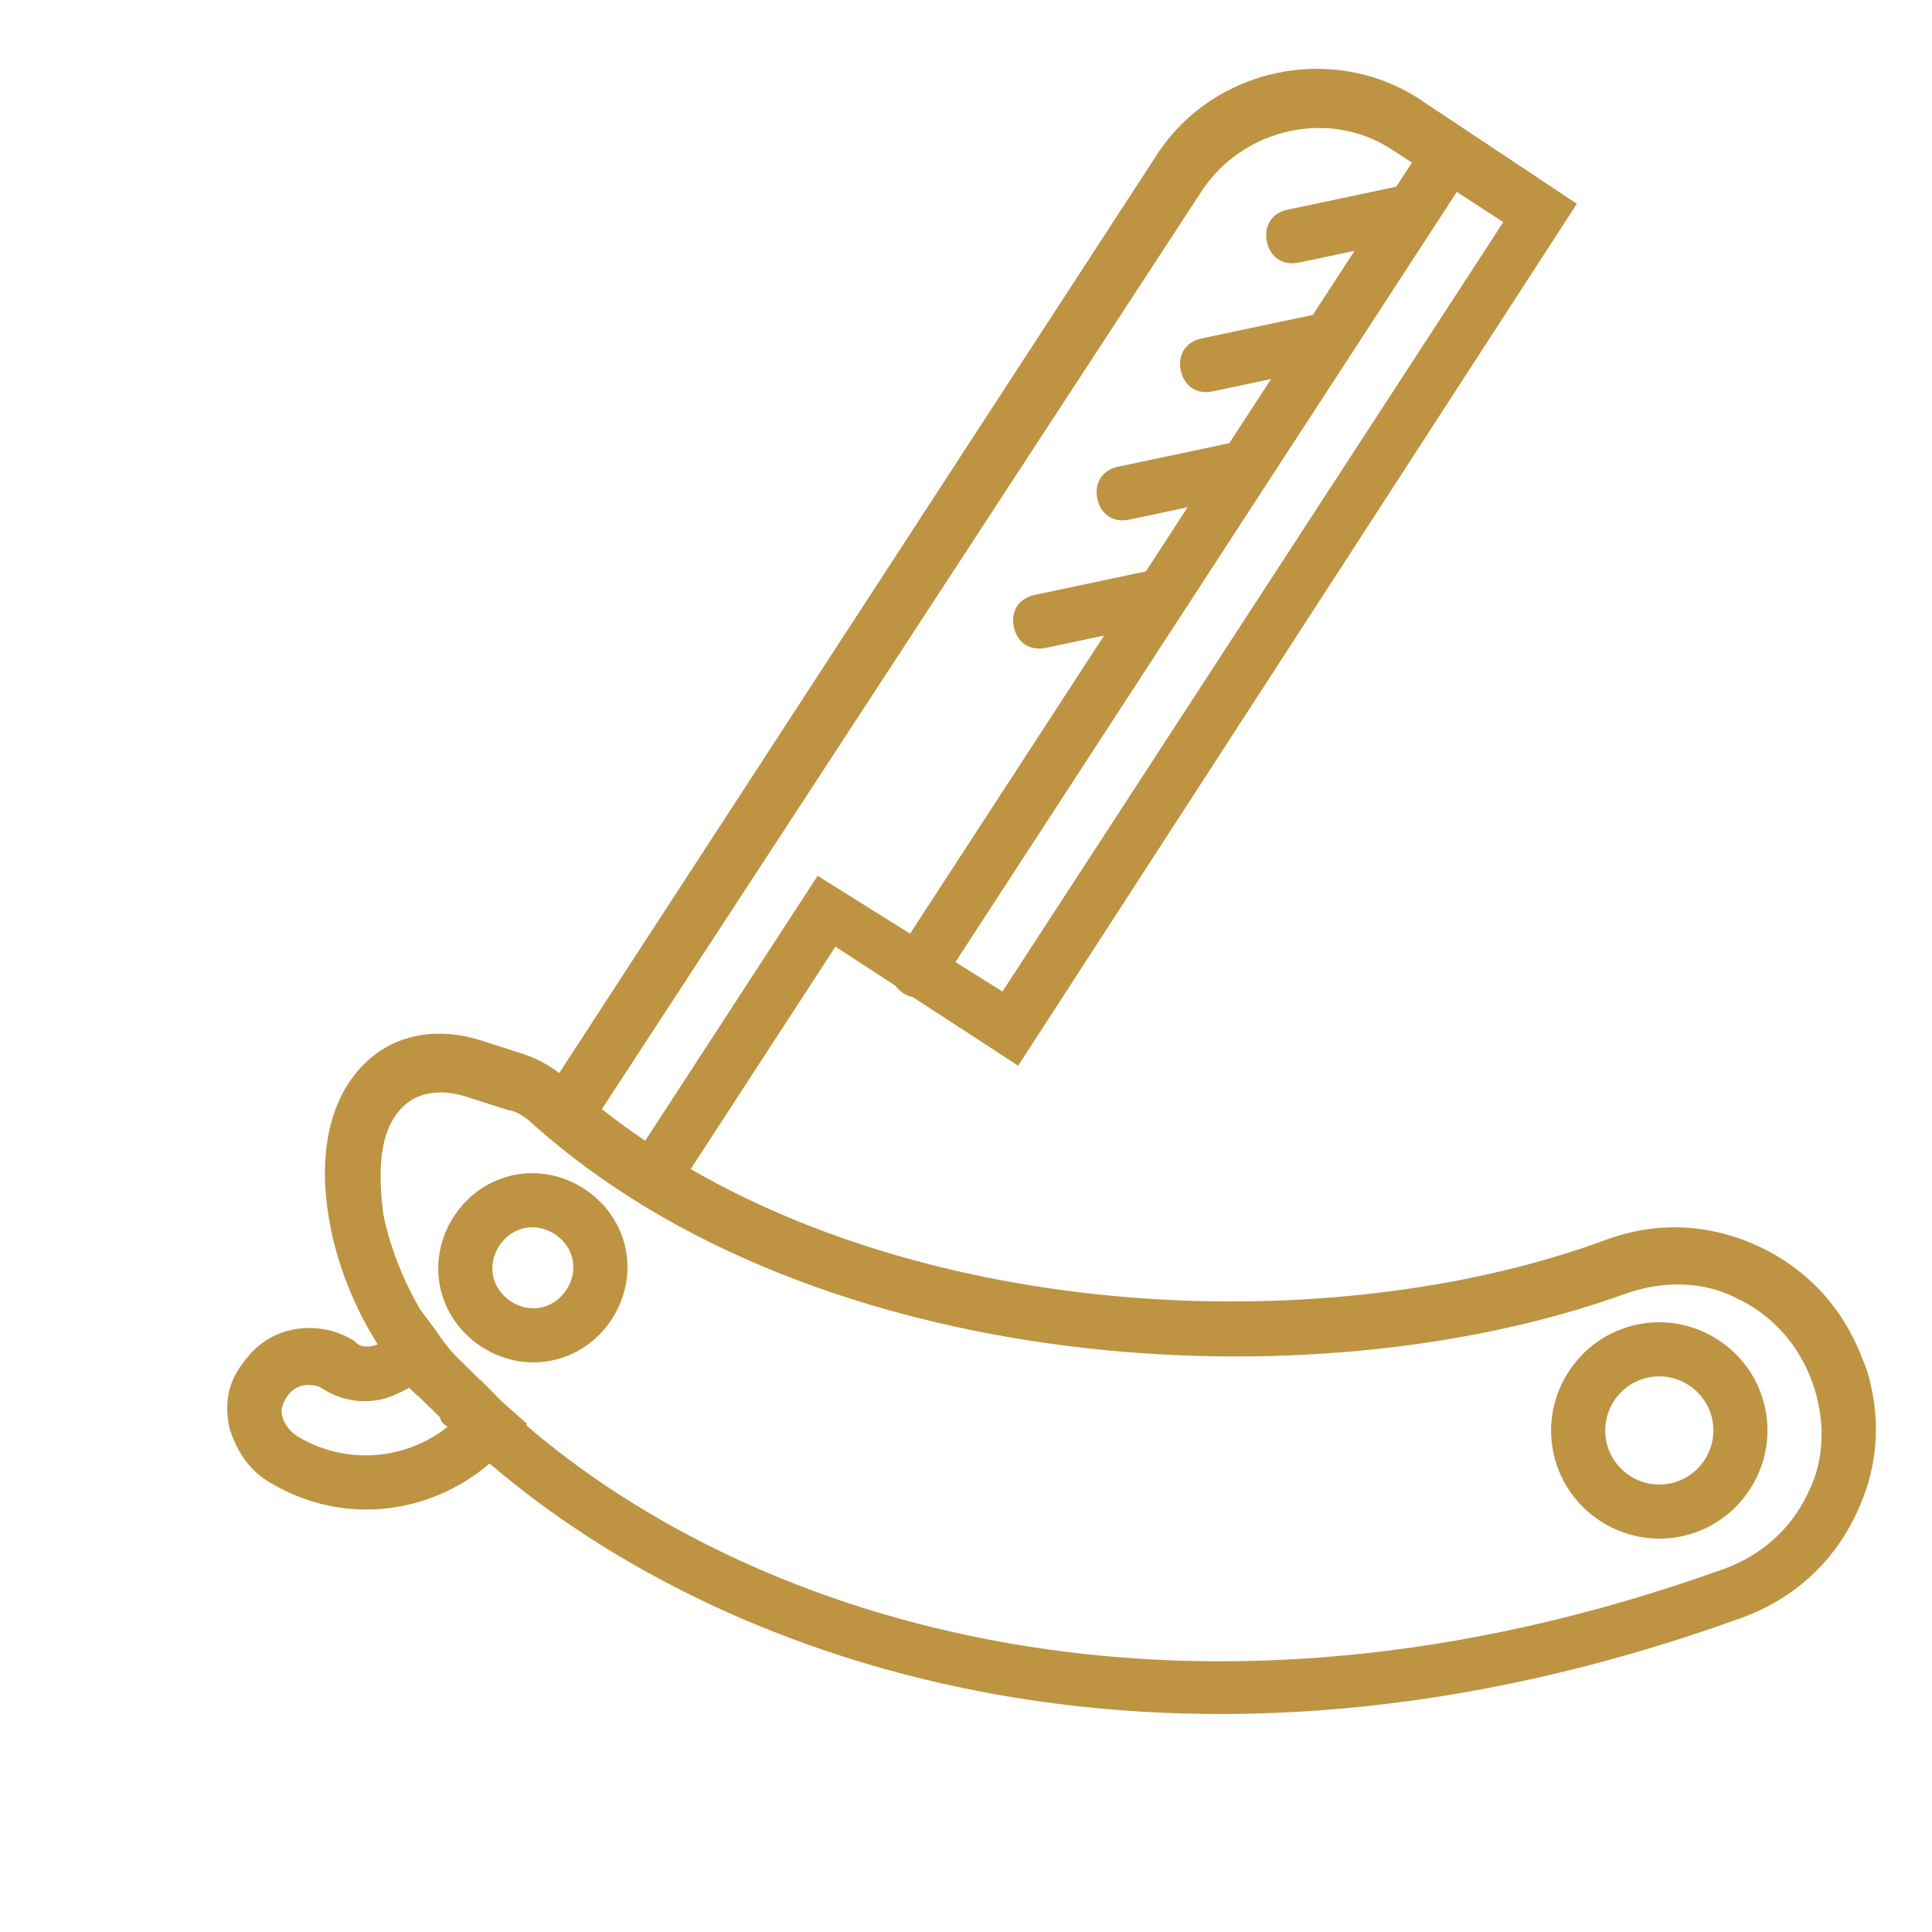 <svg width="41" height="41" viewBox="0 0 41 41" fill="none" xmlns="http://www.w3.org/2000/svg">
<path d="M32.966 30.832C33.228 32.067 34.452 32.864 35.688 32.603C36.923 32.342 37.72 31.117 37.459 29.882C37.198 28.646 35.973 27.849 34.738 28.11C33.502 28.372 32.705 29.596 32.966 30.832ZM36.336 30.119C36.467 30.737 36.068 31.349 35.45 31.48C34.833 31.61 34.22 31.212 34.09 30.594C33.959 29.976 34.357 29.364 34.975 29.233C35.593 29.103 36.205 29.501 36.336 30.119Z" fill="#BE9342"/>
<path d="M24.557 3.275L11.867 22.772C11.622 22.58 11.363 22.457 11.112 22.37L10.23 22.087C9.473 21.836 8.663 21.89 8.049 22.314C7.077 22.988 6.708 24.299 6.985 25.883C7.137 26.785 7.503 27.719 8.015 28.529C7.981 28.543 7.944 28.555 7.904 28.563C7.735 28.599 7.611 28.567 7.531 28.466C7.123 28.201 6.638 28.127 6.189 28.222C5.683 28.329 5.338 28.637 5.072 29.045C4.806 29.453 4.777 29.87 4.872 30.319C5.035 30.813 5.299 31.226 5.763 31.48C7.268 32.373 9.105 32.155 10.391 31.058C15.507 35.444 25.058 38.65 36.99 34.322C38.078 33.916 38.914 33.153 39.398 32.112C39.805 31.263 39.907 30.361 39.717 29.463C39.682 29.294 39.646 29.126 39.531 28.857C39.124 27.769 38.361 26.933 37.32 26.45C36.279 25.966 35.153 25.91 34.065 26.317C28.587 28.333 20.428 28.138 14.657 24.81L17.729 20.09L19.008 20.923C19.05 20.982 19.104 21.034 19.169 21.077C19.235 21.119 19.305 21.147 19.375 21.162L21.607 22.615L33.463 4.325L30.117 2.099C28.28 0.903 25.753 1.438 24.557 3.275ZM9.499 30.279C8.595 30.999 7.324 31.091 6.315 30.483C6.179 30.395 6.031 30.25 5.984 30.025C5.96 29.913 5.992 29.789 6.081 29.653C6.169 29.517 6.27 29.437 6.438 29.401C6.551 29.378 6.731 29.398 6.799 29.442C7.207 29.708 7.636 29.793 8.085 29.698C8.31 29.651 8.466 29.559 8.679 29.455C8.747 29.5 8.827 29.6 8.895 29.644L9.339 30.079C9.363 30.191 9.431 30.235 9.499 30.279ZM34.483 27.46C35.245 27.182 36.123 27.172 36.848 27.547C37.629 27.91 38.176 28.557 38.455 29.319C38.733 30.082 38.743 30.96 38.368 31.684C38.005 32.465 37.358 33.013 36.596 33.291C25.162 37.404 15.998 34.411 11.163 30.243L11.187 30.216L10.755 29.838C10.539 29.649 10.379 29.448 10.163 29.259L9.719 28.825C9.571 28.68 9.411 28.479 9.24 28.222L8.921 27.795C8.561 27.181 8.287 26.49 8.144 25.814L8.132 25.758C8.069 25.184 7.908 23.869 8.736 23.342C9.049 23.158 9.454 23.131 9.894 23.273L10.776 23.556C10.956 23.576 11.16 23.709 11.308 23.854C17.243 29.17 27.777 29.876 34.483 27.46ZM31.902 4.714L21.274 21.042L20.276 20.417L30.916 4.072L31.902 4.714ZM29.521 3.164L29.963 3.452L29.631 3.962L27.328 4.449C26.992 4.52 26.814 4.792 26.886 5.129C26.957 5.466 27.229 5.643 27.566 5.572L28.745 5.323L27.86 6.683L25.501 7.182C25.164 7.253 24.987 7.526 25.058 7.863C25.13 8.199 25.402 8.377 25.738 8.305L26.974 8.044L26.088 9.405L23.73 9.904C23.393 9.975 23.216 10.247 23.287 10.584C23.358 10.921 23.63 11.098 23.967 11.027L25.203 10.765L24.317 12.126L21.958 12.625C21.621 12.696 21.444 12.968 21.515 13.305C21.587 13.642 21.859 13.819 22.196 13.748L23.431 13.487L19.313 19.814L17.352 18.586L13.692 24.208C13.376 23.996 13.07 23.772 12.772 23.538L25.533 4.007C26.431 2.703 28.228 2.322 29.521 3.164Z" fill="#BE9342"/>
<path d="M10.892 24.939C9.825 25.165 9.117 26.253 9.342 27.32C9.568 28.387 10.656 29.096 11.723 28.87C12.79 28.645 13.499 27.556 13.274 26.489C13.048 25.422 11.959 24.713 10.892 24.939ZM12.15 26.727C12.245 27.176 11.935 27.652 11.486 27.747C11.037 27.842 10.56 27.532 10.466 27.083C10.37 26.634 10.68 26.157 11.13 26.062C11.579 25.967 12.055 26.277 12.15 26.727Z" fill="#BE9342"/>
</svg>
